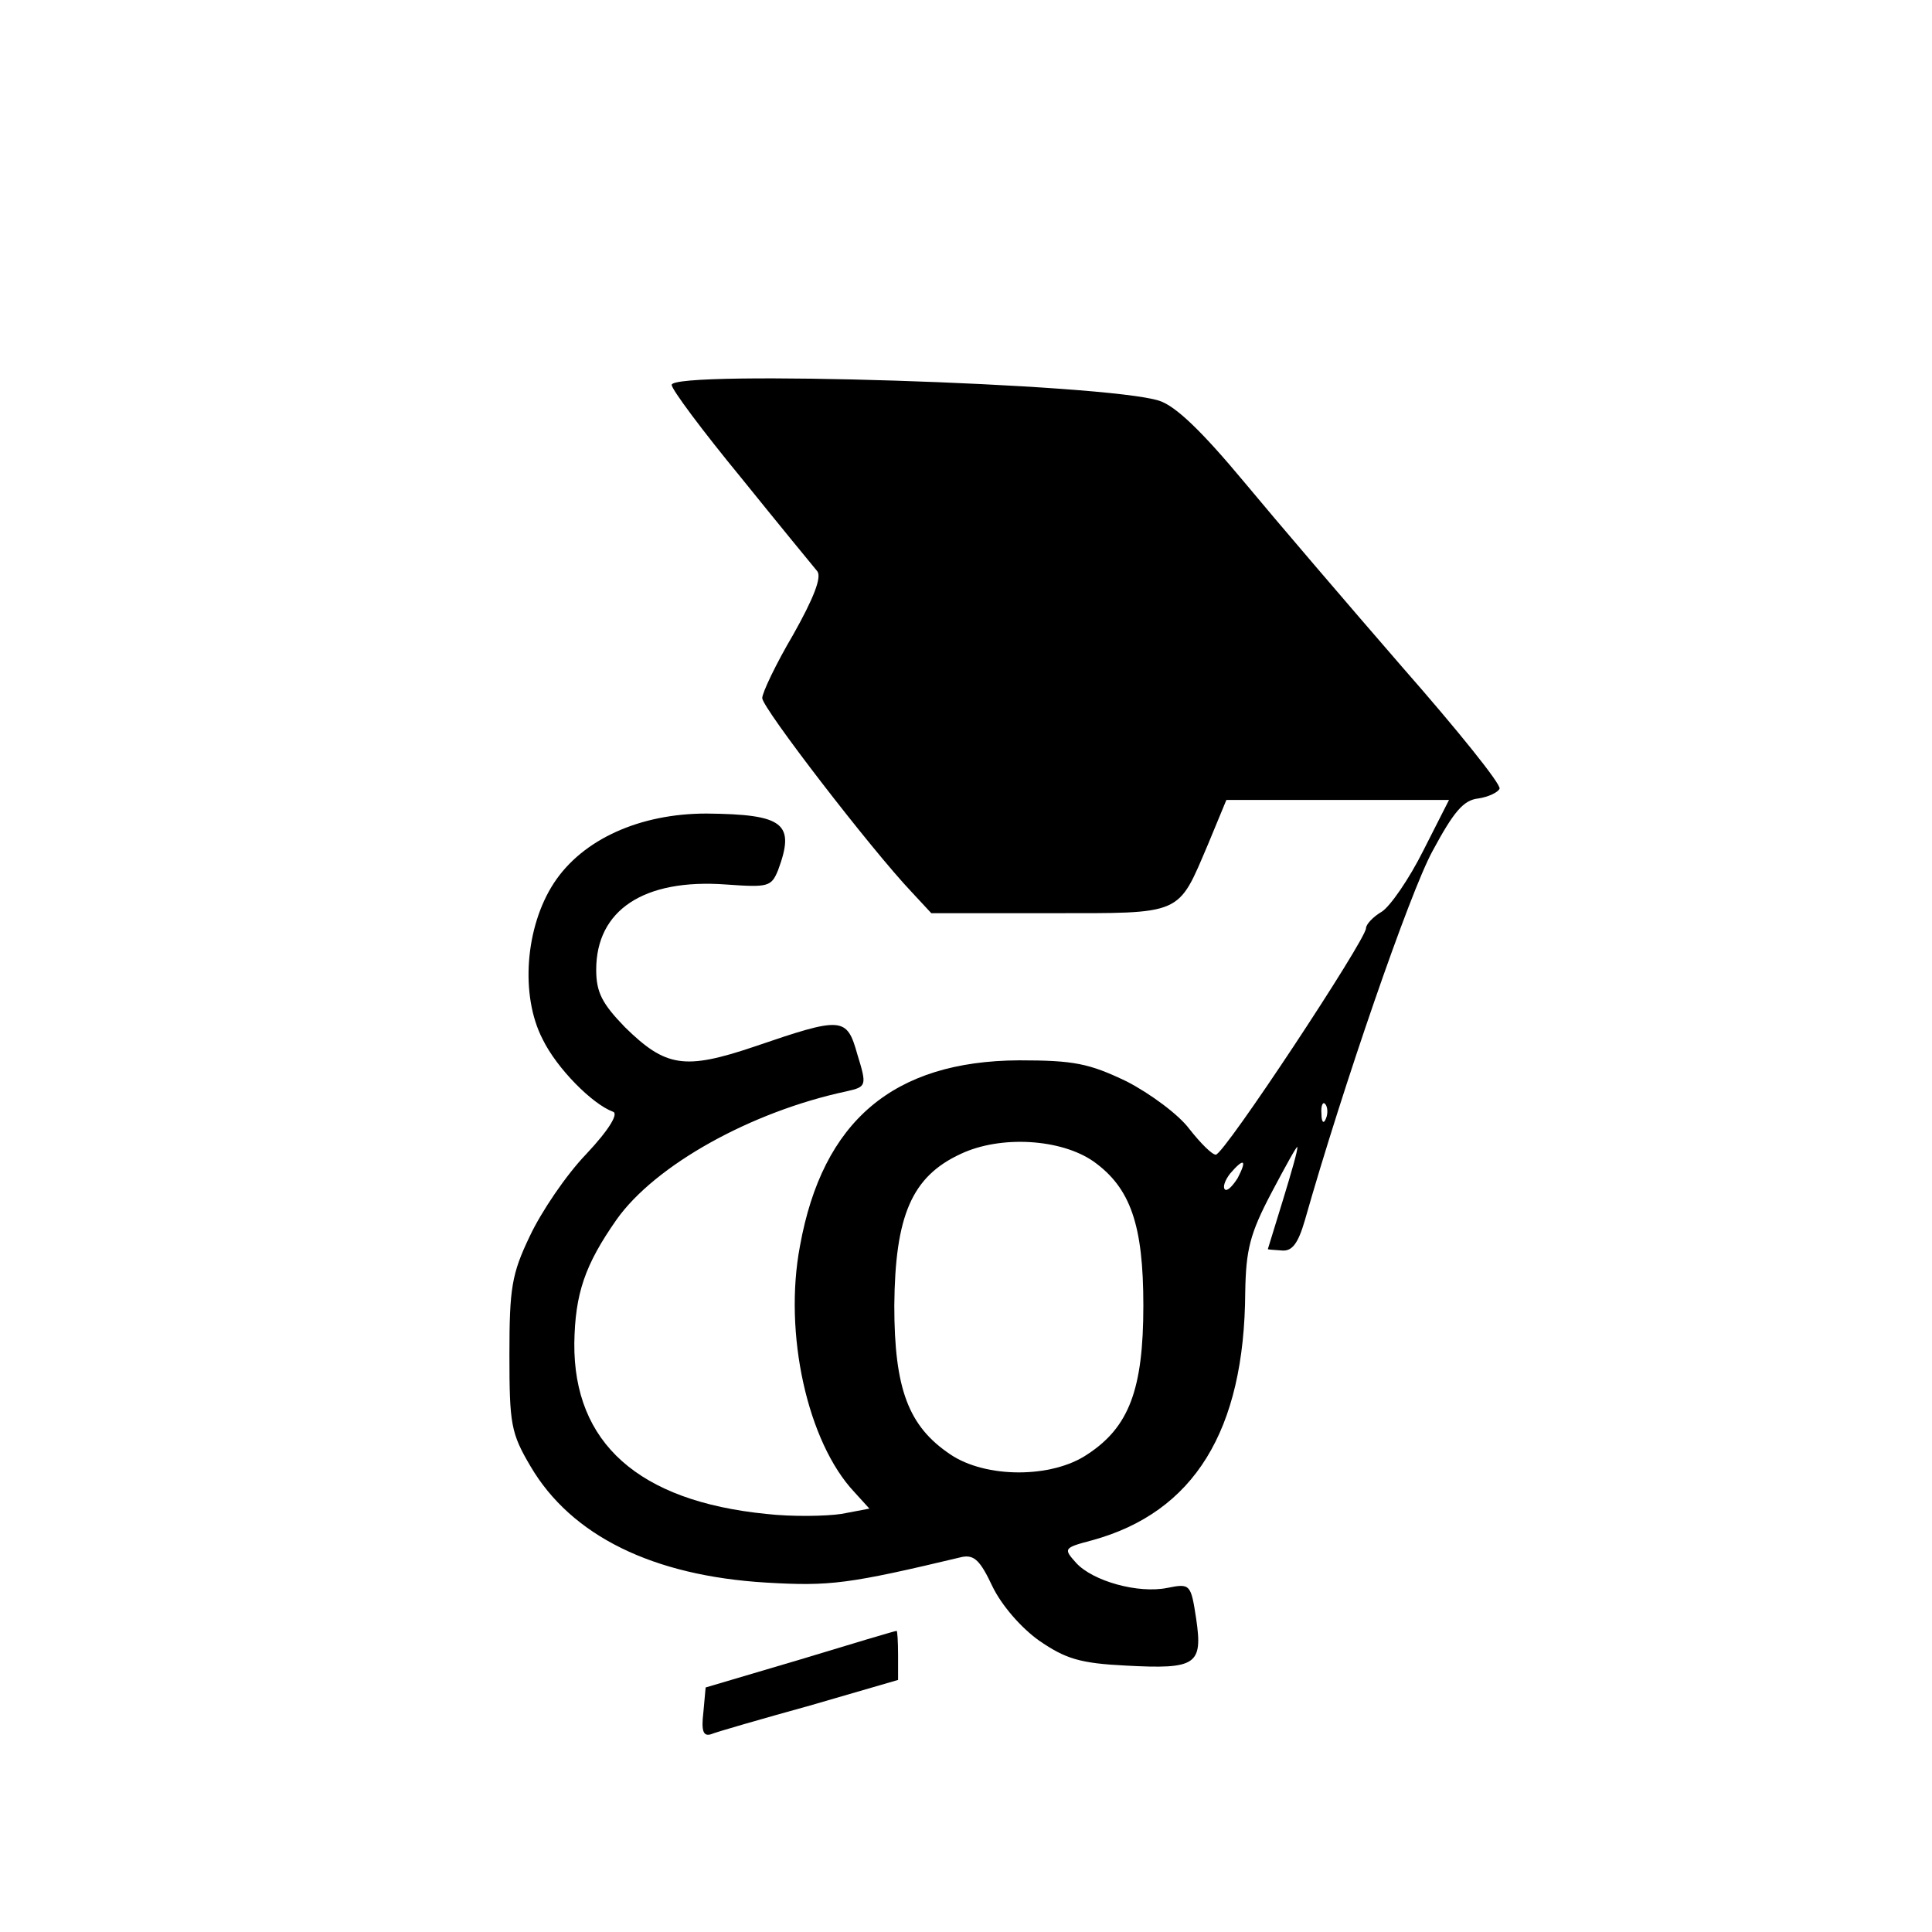 <?xml version="1.0" standalone="no"?>
<!DOCTYPE svg PUBLIC "-//W3C//DTD SVG 20010904//EN"
 "http://www.w3.org/TR/2001/REC-SVG-20010904/DTD/svg10.dtd">
<svg version="1.0" xmlns="http://www.w3.org/2000/svg"
 width="256pt" height="256pt" viewBox="0 0 256 256"
 preserveAspectRatio="xMidYMid meet">

<g transform="translate(0,256) scale(0.1,-0.1)"
fill="#000000" stroke="none">
<path d="M890 2050 c0 -6 41 -61 92 -123 50 -62 96 -118 101 -124 6 -8 -5 -36
-32 -84 -23 -39 -41 -77 -41 -84 0 -13 144 -200 198 -257 l26 -28 156 0 c179
0 170 -4 211 92 l24 58 148 0 147 0 -34 -67 c-19 -38 -44 -74 -55 -81 -12 -7
-21 -17 -21 -22 0 -15 -188 -300 -199 -300 -5 0 -20 15 -35 34 -14 19 -52 47
-83 63 -50 24 -70 28 -143 28 -166 -1 -260 -80 -290 -246 -22 -116 10 -260 72
-326 l20 -22 -37 -7 c-20 -3 -65 -4 -100 0 -169 17 -255 94 -254 226 1 66 14
104 56 164 51 72 178 143 305 170 26 6 27 7 14 49 -14 50 -20 50 -137 10 -92
-31 -117 -27 -171 26 -30 31 -38 46 -38 76 0 79 63 121 172 113 56 -4 60 -3
69 19 23 62 8 74 -95 75 -88 0 -164 -34 -202 -92 -38 -58 -45 -149 -15 -207
19 -39 66 -86 93 -96 8 -2 -4 -23 -35 -56 -27 -28 -60 -77 -75 -109 -24 -50
-27 -69 -27 -157 0 -92 2 -104 28 -148 54 -92 162 -145 312 -154 85 -5 109 -2
260 34 16 3 24 -5 40 -39 12 -25 38 -55 62 -72 35 -24 54 -30 115 -33 93 -5
102 1 93 62 -7 46 -8 47 -38 41 -39 -8 -99 9 -121 33 -17 19 -17 20 21 30 135
37 202 145 203 329 1 56 6 77 35 132 19 36 34 63 34 60 1 -3 -8 -34 -19 -70
-11 -36 -20 -65 -20 -65 0 -1 8 -1 19 -2 13 -1 21 9 30 40 50 176 139 434 169
489 28 52 41 68 61 70 13 2 26 8 28 13 2 6 -56 78 -128 160 -72 83 -167 194
-211 247 -55 66 -90 100 -112 107 -71 23 -646 41 -646 21z m867 -972 c-3 -8
-6 -5 -6 6 -1 11 2 17 5 13 3 -3 4 -12 1 -19z m-308 -57 c49 -35 66 -84 66
-191 0 -111 -19 -161 -74 -197 -47 -32 -135 -32 -182 0 -55 37 -74 86 -74 197
1 119 23 171 88 201 53 25 133 20 176 -10z m191 -22 c-7 -11 -14 -18 -17 -15
-3 3 0 12 7 21 18 21 23 19 10 -6z"/>
<path d="M1060 361 l-125 -37 -3 -33 c-3 -25 0 -32 10 -29 7 3 66 20 131 38
l117 34 0 33 c0 18 -1 33 -2 32 -2 0 -59 -17 -128 -38z"/>
</g>
</svg>
